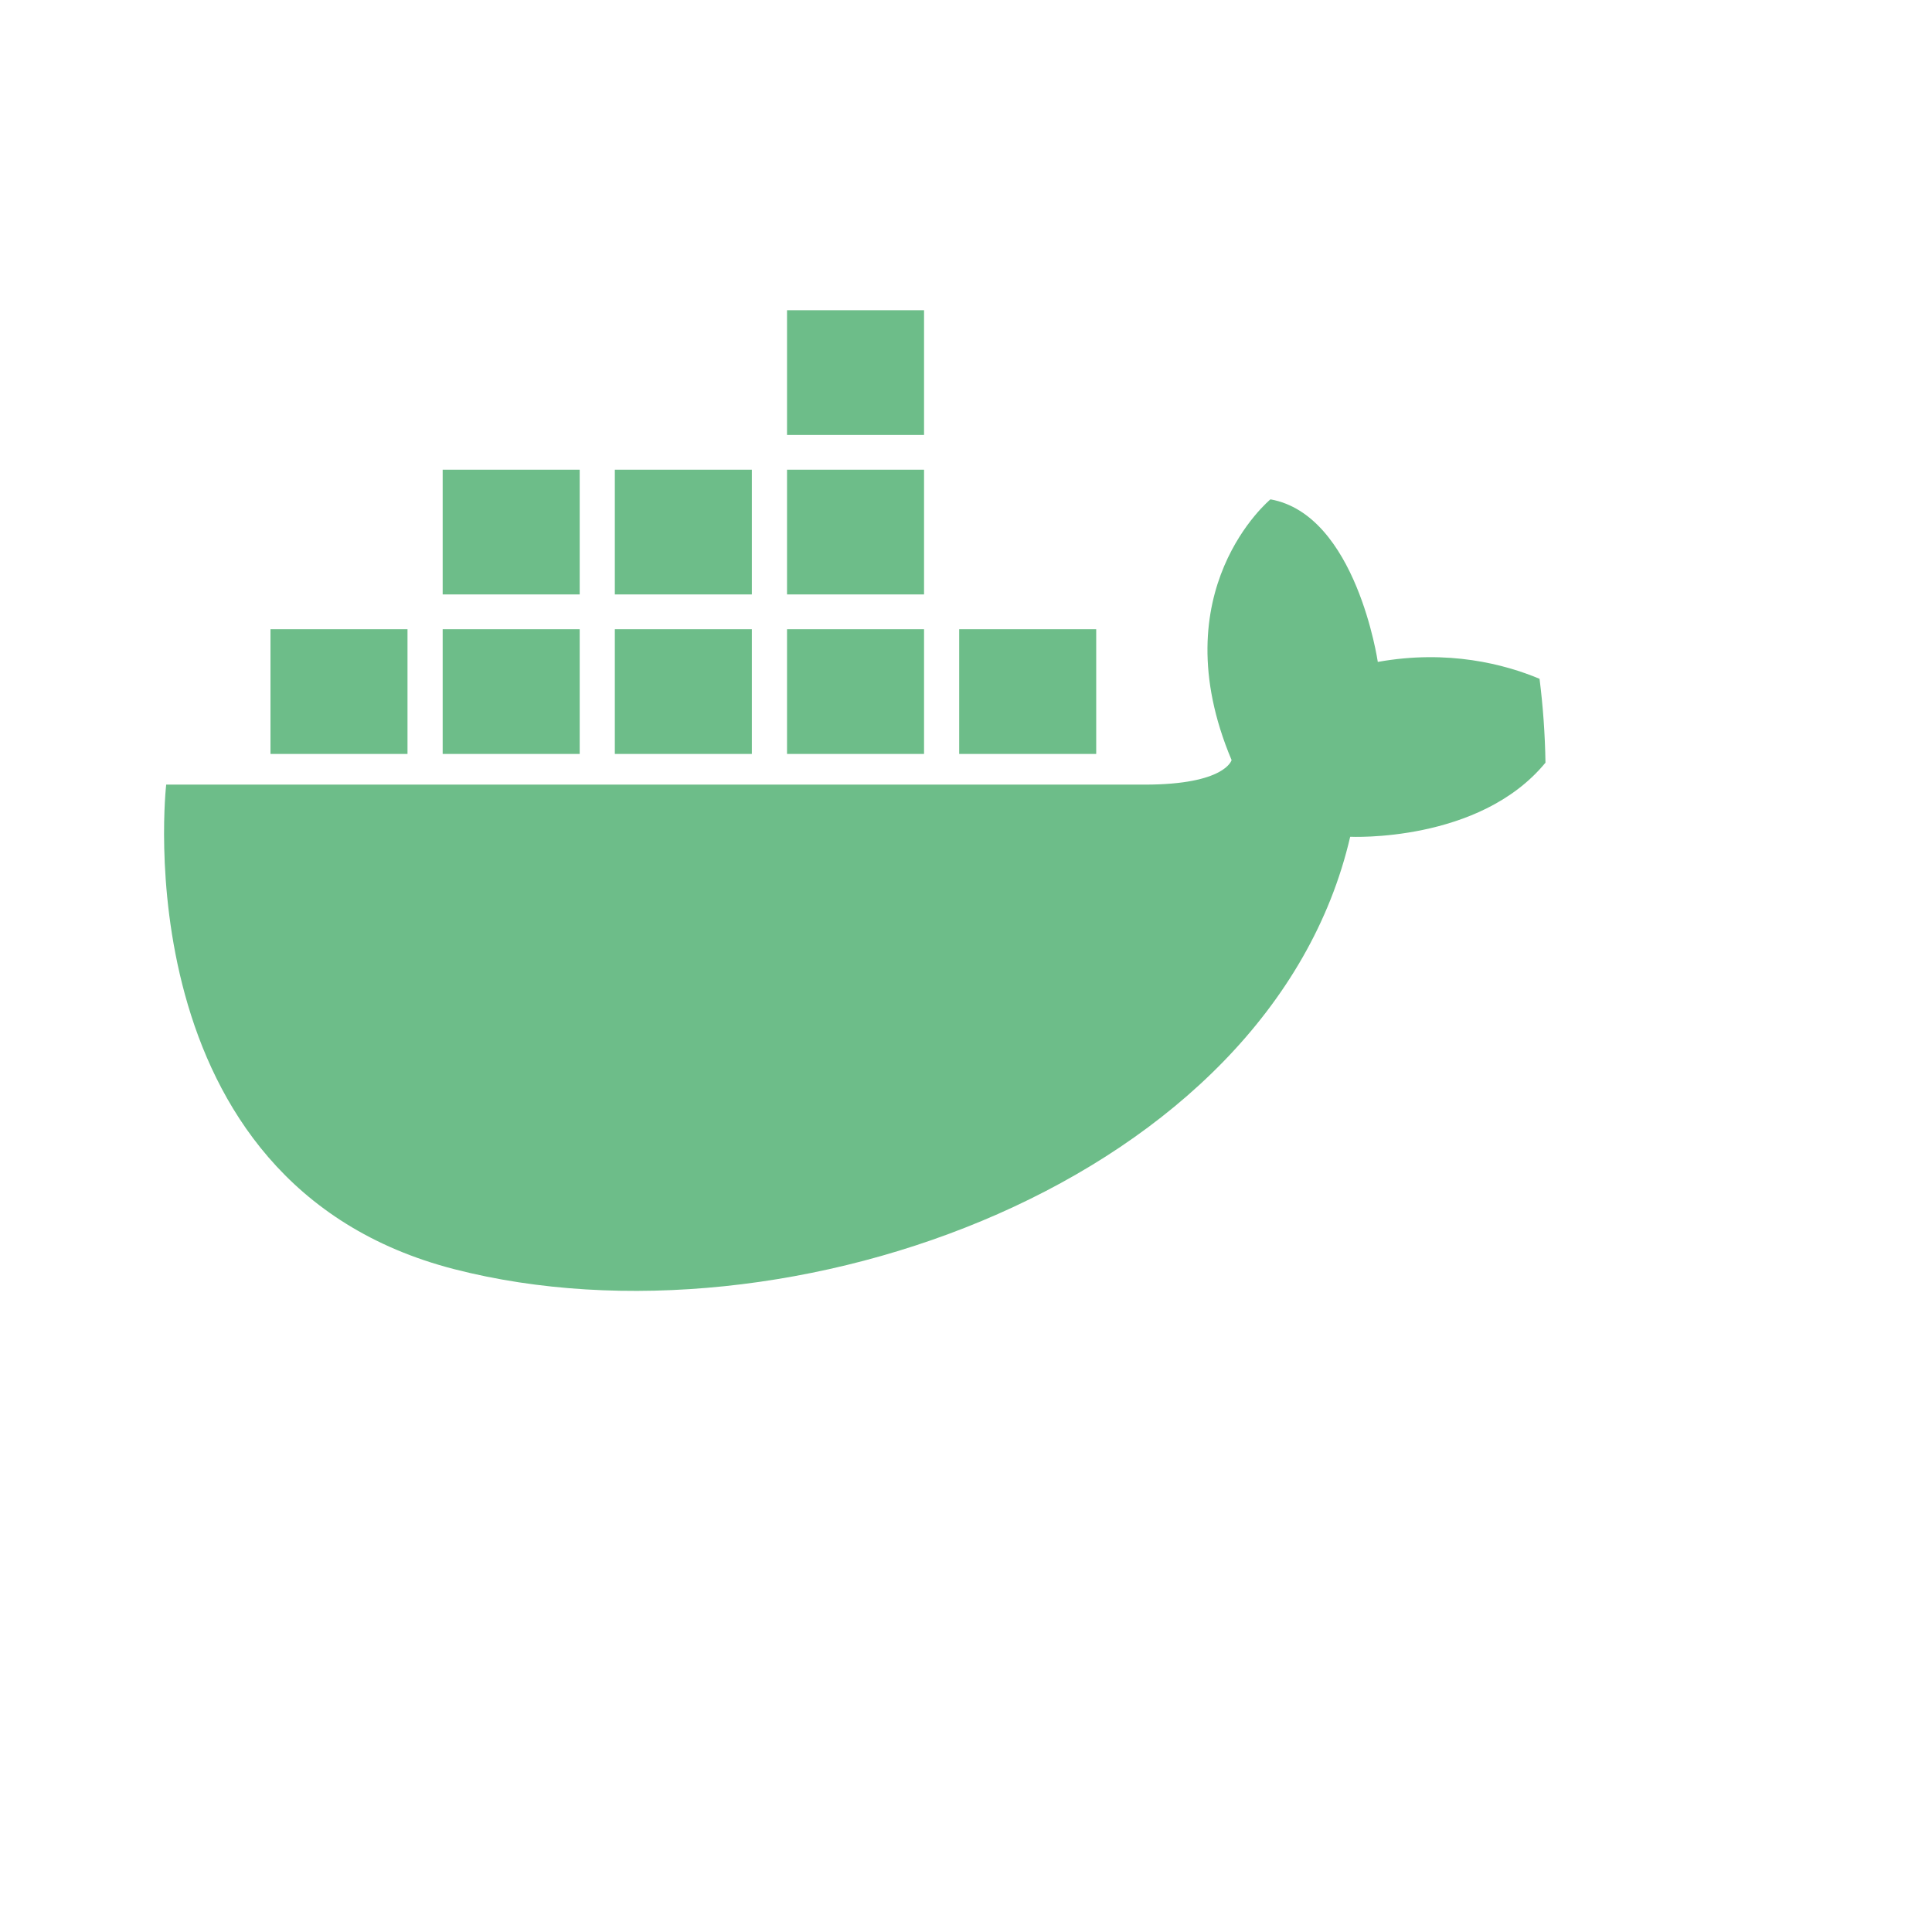 <?xml version="1.0" encoding="iso-8859-1"?>
<!-- Generator: Adobe Illustrator 19.0.0, SVG Export Plug-In . SVG Version: 6.00 Build 0)  -->
<svg version="1.1" id="Capa_1" xmlns="http://www.w3.org/2000/svg" xmlns:xlink="http://www.w3.org/1999/xlink" x="0px" y="0px"
	 viewBox="0 0 512 512" style="enable-background:new 0 0 512 512;" xml:space="preserve" transform="scale(0.8) translate(0 1)">
<g>
	<path style="fill:rgb(109, 189, 137);" d="M511.958,251.643c-21.859,26.624-64.69,24.545-64.69,24.545
		c-26.415,113.8-185.94,171.719-296.699,143.266C39.821,391.011,55.056,258.915,55.056,258.915h324.138
		c26.749,0,28.787-8.129,28.787-8.129c-23.709-56.226,12.873-86.371,12.873-86.371c28.453,5.089,35.558,53.854,35.558,53.854
		c23.353-4.19,42.109,0.794,53.582,5.59C511.143,232.981,511.812,242.249,511.958,251.643z"/>
	<rect x="89.6" y="207.433" style="fill:rgb(109, 189, 137);" width="45.39" height="41.32"/>
	<rect x="146.641" y="207.433" style="fill:rgb(109, 189, 137);" width="45.39" height="41.32"/>
	<rect x="317.743" y="207.433" style="fill:rgb(109, 189, 137);" width="45.39" height="41.32"/>
	<rect x="260.712" y="207.433" style="fill:rgb(109, 189, 137);" width="45.39" height="41.32"/>
	<rect x="260.712" y="101.763" style="fill:rgb(109, 189, 137);" width="45.39" height="41.32"/>
	<rect x="203.671" y="207.433" style="fill:rgb(109, 189, 137);" width="45.39" height="41.32"/>
	<rect x="146.641" y="154.593" style="fill:rgb(109, 189, 137);" width="45.39" height="41.32"/>
	<rect x="260.712" y="154.593" style="fill:rgb(109, 189, 137);" width="45.39" height="41.32"/>
	<rect x="203.671" y="154.593" style="fill:rgb(109, 189, 137);" width="45.39" height="41.32"/>
</g>
<g>
</g>
<g>
</g>
<g>
</g>
<g>
</g>
<g>
</g>
<g>
</g>
<g>
</g>
<g>
</g>
<g>
</g>
<g>
</g>
<g>
</g>
<g>
</g>
<g>
</g>
<g>
</g>
<g>
</g>
</svg>
